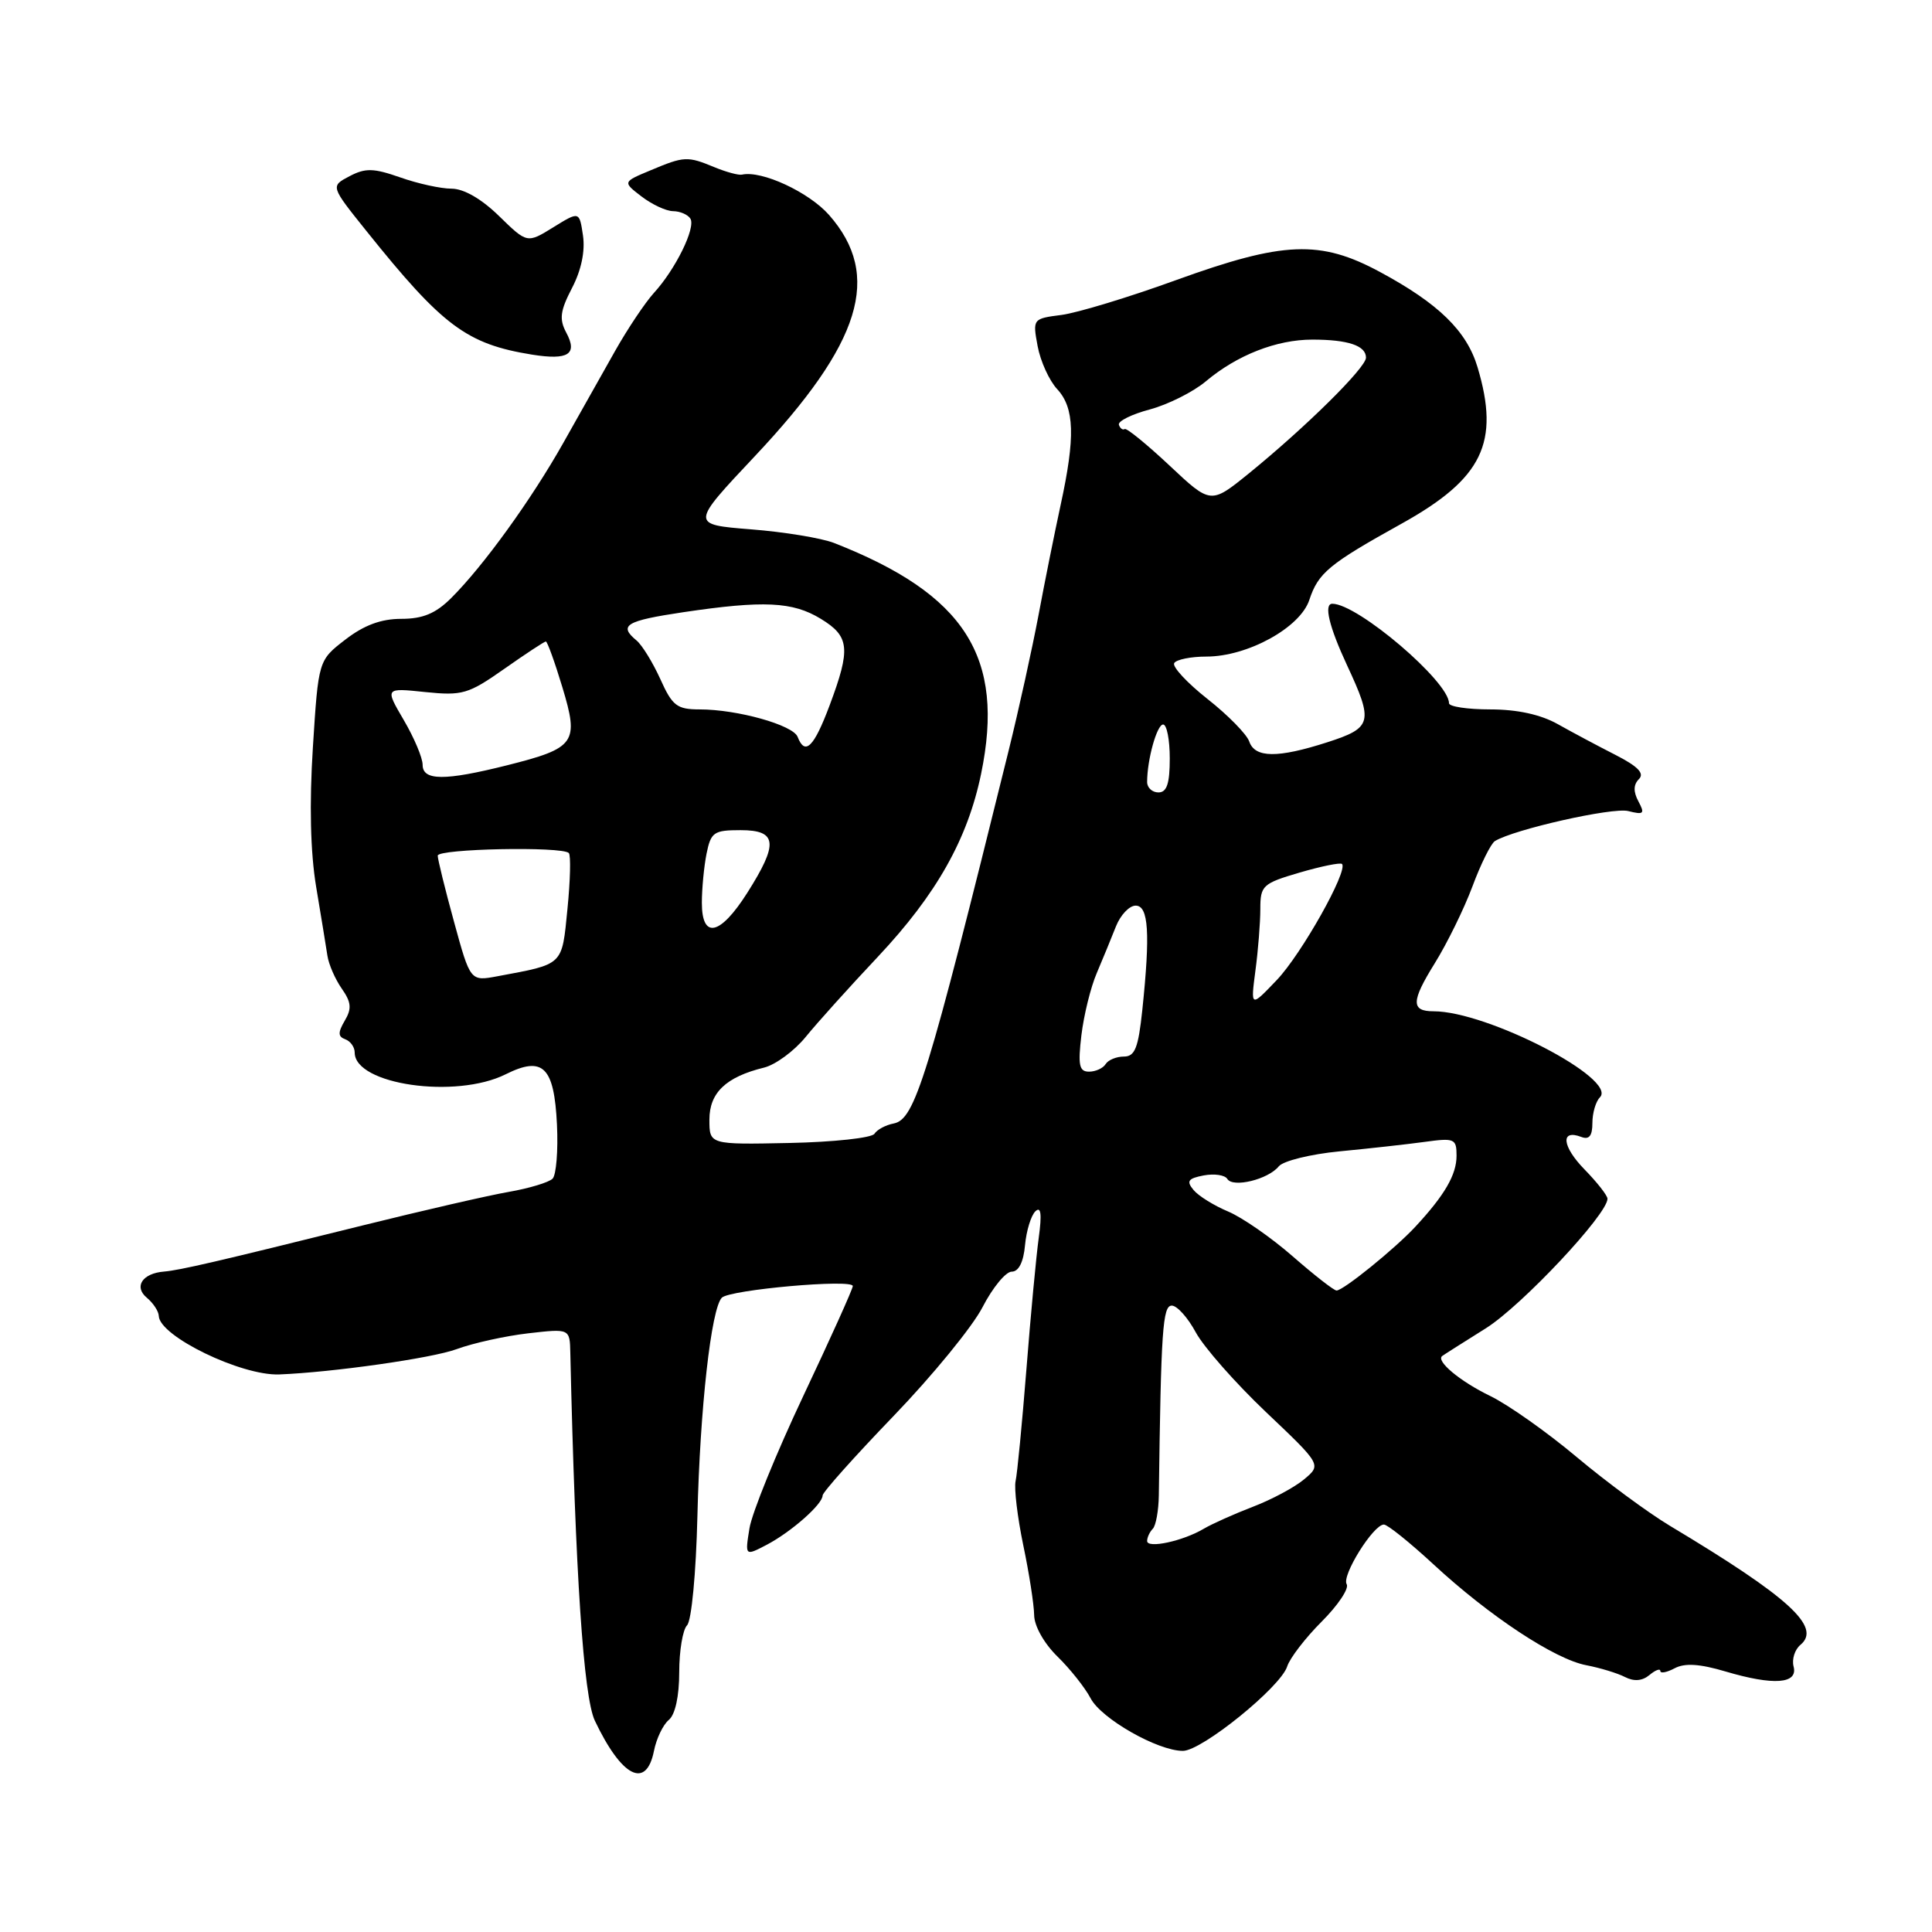 <?xml version="1.0" encoding="UTF-8" standalone="no"?>
<!DOCTYPE svg PUBLIC "-//W3C//DTD SVG 1.1//EN" "http://www.w3.org/Graphics/SVG/1.1/DTD/svg11.dtd" >
<svg xmlns="http://www.w3.org/2000/svg" xmlns:xlink="http://www.w3.org/1999/xlink" version="1.1" viewBox="0 0 256 256">
 <g >
 <path fill="currentColor"
d=" M 86.65 232.02 C 86.97 230.38 87.86 228.53 88.62 227.90 C 89.47 227.20 90.00 224.76 90.00 221.58 C 90.00 218.73 90.47 215.93 91.04 215.36 C 91.63 214.77 92.23 208.44 92.41 200.91 C 92.75 186.61 94.24 173.36 95.65 171.95 C 96.71 170.89 113.00 169.44 113.00 170.41 C 113.00 170.79 110.05 177.33 106.45 184.95 C 102.85 192.57 99.64 200.47 99.31 202.50 C 98.71 206.20 98.71 206.20 101.60 204.69 C 104.85 202.98 109.00 199.32 109.00 198.16 C 109.00 197.73 113.23 193.00 118.40 187.63 C 123.56 182.27 128.88 175.77 130.20 173.19 C 131.53 170.61 133.27 168.50 134.06 168.50 C 134.98 168.50 135.62 167.23 135.82 165.00 C 136.00 163.07 136.62 161.05 137.20 160.50 C 137.93 159.80 138.07 160.86 137.64 164.00 C 137.30 166.47 136.56 174.35 136.00 181.50 C 135.43 188.65 134.79 195.29 134.57 196.26 C 134.36 197.23 134.82 201.06 135.59 204.76 C 136.37 208.47 137.01 212.62 137.03 214.00 C 137.04 215.45 138.35 217.77 140.12 219.50 C 141.81 221.15 143.78 223.64 144.51 225.03 C 145.91 227.73 153.40 232.00 156.74 232.00 C 159.25 232.00 169.69 223.55 170.56 220.81 C 170.91 219.71 172.97 217.03 175.14 214.86 C 177.30 212.70 178.79 210.47 178.44 209.91 C 177.75 208.79 181.97 202.02 183.37 202.01 C 183.84 202.00 186.80 204.38 189.95 207.29 C 197.35 214.14 206.01 219.86 210.19 220.65 C 212.01 221.00 214.32 221.70 215.31 222.21 C 216.52 222.83 217.61 222.74 218.56 221.95 C 219.35 221.29 220.00 221.05 220.00 221.41 C 220.00 221.77 220.85 221.61 221.89 221.06 C 223.23 220.34 225.21 220.46 228.64 221.48 C 235.02 223.37 238.27 223.13 237.66 220.82 C 237.41 219.86 237.82 218.57 238.57 217.95 C 241.40 215.59 237.06 211.64 221.26 202.17 C 218.38 200.44 212.82 196.34 208.90 193.05 C 204.98 189.76 199.84 186.13 197.47 184.98 C 193.46 183.04 190.20 180.32 191.11 179.67 C 191.32 179.51 193.92 177.86 196.89 176.00 C 201.63 173.02 213.00 160.91 213.00 158.84 C 213.00 158.42 211.64 156.68 209.98 154.98 C 206.97 151.90 206.73 149.58 209.53 150.65 C 210.57 151.05 211.00 150.51 211.00 148.81 C 211.00 147.48 211.45 145.95 211.99 145.41 C 214.42 142.98 197.08 134.00 189.95 134.00 C 186.95 134.00 186.98 132.68 190.10 127.66 C 191.73 125.04 193.98 120.46 195.10 117.47 C 196.21 114.48 197.56 111.77 198.08 111.45 C 200.59 109.90 213.67 106.95 215.75 107.47 C 217.81 107.99 217.98 107.83 217.10 106.19 C 216.41 104.90 216.43 103.97 217.17 103.23 C 217.93 102.47 217.03 101.55 214.06 100.03 C 211.76 98.86 208.31 97.02 206.41 95.95 C 204.15 94.68 201.04 94.00 197.47 94.00 C 194.46 94.00 192.00 93.63 192.00 93.18 C 192.00 90.31 179.90 80.00 176.54 80.00 C 175.38 80.00 176.11 83.03 178.49 88.15 C 182.01 95.71 181.83 96.43 175.89 98.35 C 169.30 100.47 166.29 100.45 165.53 98.25 C 165.20 97.29 162.71 94.75 159.99 92.61 C 157.28 90.47 155.30 88.33 155.59 87.86 C 155.88 87.39 157.80 87.00 159.85 87.00 C 165.31 87.00 172.28 83.17 173.49 79.50 C 174.68 75.90 176.08 74.74 185.75 69.37 C 196.46 63.41 198.77 58.64 195.78 48.65 C 194.34 43.85 190.62 40.22 182.86 36.04 C 174.93 31.76 170.08 31.96 155.85 37.11 C 149.61 39.38 142.77 41.45 140.66 41.73 C 136.85 42.22 136.82 42.25 137.49 45.86 C 137.86 47.86 139.03 50.43 140.08 51.56 C 142.38 54.04 142.50 57.91 140.55 66.86 C 139.76 70.51 138.43 77.10 137.61 81.50 C 136.78 85.90 135.00 94.00 133.64 99.50 C 122.85 143.11 121.24 148.32 118.41 148.87 C 117.36 149.07 116.22 149.68 115.87 150.23 C 115.53 150.78 110.46 151.33 104.62 151.45 C 94.00 151.67 94.00 151.67 94.00 148.36 C 94.00 144.79 96.19 142.70 101.25 141.46 C 102.75 141.09 105.23 139.27 106.75 137.41 C 108.26 135.55 112.57 130.76 116.33 126.77 C 124.08 118.52 128.21 111.20 130.00 102.54 C 133.20 87.06 127.90 78.75 110.50 71.94 C 108.85 71.30 103.90 70.48 99.50 70.14 C 91.50 69.50 91.50 69.50 100.00 60.47 C 114.17 45.42 116.91 36.52 109.86 28.49 C 107.19 25.46 100.93 22.55 98.31 23.14 C 97.87 23.24 96.23 22.80 94.68 22.16 C 91.08 20.67 90.67 20.69 86.22 22.56 C 82.50 24.11 82.50 24.11 85.00 26.03 C 86.38 27.09 88.26 27.97 89.19 27.98 C 90.12 27.99 91.15 28.44 91.48 28.97 C 92.22 30.17 89.51 35.69 86.64 38.82 C 85.48 40.10 83.17 43.55 81.51 46.49 C 79.85 49.44 76.77 54.92 74.65 58.67 C 70.41 66.20 64.05 75.00 59.78 79.25 C 57.73 81.29 56.03 82.00 53.17 82.00 C 50.50 82.00 48.23 82.84 45.76 84.75 C 42.19 87.50 42.19 87.50 41.46 99.00 C 40.98 106.52 41.13 112.93 41.89 117.50 C 42.54 121.35 43.20 125.45 43.38 126.61 C 43.55 127.78 44.41 129.74 45.28 130.99 C 46.55 132.80 46.63 133.65 45.68 135.25 C 44.76 136.82 44.78 137.36 45.75 137.71 C 46.44 137.96 47.00 138.75 47.00 139.47 C 47.00 143.72 60.39 145.65 67.00 142.35 C 71.95 139.88 73.43 141.34 73.80 149.00 C 73.97 152.46 73.70 155.70 73.22 156.18 C 72.73 156.67 70.12 157.46 67.42 157.93 C 64.71 158.40 55.98 160.41 48.00 162.39 C 28.81 167.16 23.85 168.31 21.73 168.49 C 18.86 168.72 17.70 170.50 19.46 171.96 C 20.31 172.67 21.02 173.75 21.04 174.37 C 21.12 177.05 31.96 182.31 37.00 182.12 C 44.08 181.84 57.26 179.97 60.50 178.77 C 62.70 177.96 66.97 177.02 70.00 176.67 C 75.50 176.04 75.50 176.04 75.57 179.27 C 76.24 208.61 77.32 224.83 78.82 228.00 C 82.37 235.47 85.62 237.14 86.65 232.02 Z  M 75.02 44.05 C 74.08 42.28 74.23 41.18 75.79 38.17 C 77.02 35.82 77.55 33.29 77.25 31.22 C 76.77 27.98 76.77 27.98 73.31 30.12 C 69.85 32.26 69.85 32.26 66.13 28.63 C 63.80 26.35 61.45 25.00 59.83 25.00 C 58.41 25.00 55.36 24.33 53.04 23.51 C 49.50 22.27 48.42 22.24 46.31 23.35 C 43.79 24.67 43.79 24.67 48.53 30.58 C 58.65 43.21 61.83 45.59 70.50 46.99 C 75.32 47.76 76.58 46.94 75.02 44.05 Z  M 152.00 204.19 C 152.00 203.72 152.34 202.99 152.75 202.57 C 153.16 202.16 153.52 200.17 153.55 198.16 C 153.84 176.20 154.06 173.00 155.27 173.00 C 155.97 173.00 157.40 174.60 158.45 176.55 C 159.51 178.50 163.68 183.24 167.73 187.09 C 175.11 194.09 175.11 194.09 172.80 196.02 C 171.54 197.08 168.47 198.72 166.00 199.66 C 163.53 200.61 160.60 201.92 159.50 202.57 C 156.76 204.20 152.00 205.23 152.00 204.19 Z  M 171.29 166.47 C 168.44 163.98 164.59 161.31 162.73 160.53 C 160.87 159.75 158.80 158.47 158.15 157.68 C 157.17 156.50 157.42 156.15 159.50 155.75 C 160.90 155.49 162.31 155.69 162.63 156.22 C 163.38 157.42 168.04 156.28 169.44 154.55 C 170.02 153.83 173.65 152.93 177.50 152.56 C 181.35 152.19 186.41 151.63 188.75 151.31 C 192.74 150.76 193.00 150.88 193.00 153.14 C 193.00 155.65 191.44 158.35 187.54 162.55 C 184.84 165.46 178.00 171.00 177.10 171.00 C 176.75 171.00 174.14 168.96 171.29 166.47 Z  M 143.29 137.18 C 143.61 134.52 144.52 130.81 145.33 128.93 C 146.13 127.04 147.28 124.26 147.87 122.75 C 148.47 121.24 149.64 120.00 150.48 120.00 C 152.19 120.00 152.43 123.64 151.36 133.85 C 150.83 138.87 150.38 140.00 148.92 140.00 C 147.93 140.00 146.84 140.45 146.50 141.00 C 146.16 141.55 145.17 142.00 144.30 142.00 C 143.00 142.00 142.82 141.15 143.29 137.18 Z  M 166.35 128.61 C 166.71 125.92 167.00 122.24 167.00 120.44 C 167.00 117.34 167.30 117.06 172.21 115.62 C 175.08 114.78 177.60 114.27 177.82 114.48 C 178.68 115.34 172.44 126.45 169.18 129.86 C 165.71 133.50 165.71 133.50 166.35 128.61 Z  M 60.16 122.14 C 58.97 117.81 58.00 113.86 58.00 113.38 C 58.00 112.46 74.47 112.13 75.37 113.03 C 75.65 113.31 75.57 116.65 75.19 120.45 C 74.44 128.01 74.75 127.71 65.91 129.36 C 62.32 130.03 62.32 130.03 60.16 122.14 Z  M 93.00 119.62 C 93.00 117.77 93.28 114.84 93.62 113.12 C 94.20 110.27 94.58 110.00 98.12 110.00 C 103.00 110.00 103.18 111.74 99.02 118.30 C 95.43 123.96 93.00 124.50 93.00 119.62 Z  M 152.00 103.62 C 152.00 100.65 153.30 96.00 154.12 96.00 C 154.61 96.00 155.00 98.03 155.00 100.50 C 155.00 103.83 154.61 105.00 153.50 105.00 C 152.68 105.00 152.00 104.38 152.00 103.62 Z  M 56.00 101.34 C 56.00 100.42 54.88 97.76 53.50 95.41 C 51.00 91.14 51.00 91.14 56.34 91.70 C 61.27 92.20 62.05 91.98 66.83 88.62 C 69.66 86.63 72.14 85.00 72.33 85.00 C 72.52 85.00 73.51 87.72 74.51 91.04 C 76.75 98.44 76.27 99.12 67.17 101.41 C 58.92 103.48 56.00 103.46 56.00 101.34 Z  M 105.69 97.64 C 105.09 96.07 97.70 94.00 92.71 94.00 C 89.70 94.00 89.09 93.53 87.50 89.99 C 86.50 87.79 85.09 85.49 84.35 84.87 C 81.92 82.86 82.91 82.26 90.54 81.12 C 101.19 79.54 105.03 79.72 108.75 81.99 C 112.58 84.32 112.75 85.93 109.93 93.46 C 107.85 99.01 106.67 100.18 105.69 97.64 Z  M 154.97 61.69 C 151.96 58.87 149.29 56.69 149.03 56.85 C 148.76 57.02 148.42 56.76 148.26 56.29 C 148.10 55.81 149.95 54.89 152.37 54.25 C 154.78 53.60 158.13 51.92 159.79 50.52 C 163.92 47.05 169.15 45.00 173.89 45.00 C 178.63 45.00 181.00 45.80 181.00 47.39 C 181.00 48.72 173.03 56.59 165.47 62.74 C 160.43 66.82 160.43 66.82 154.97 61.69 Z "/>
</g>
</svg>
